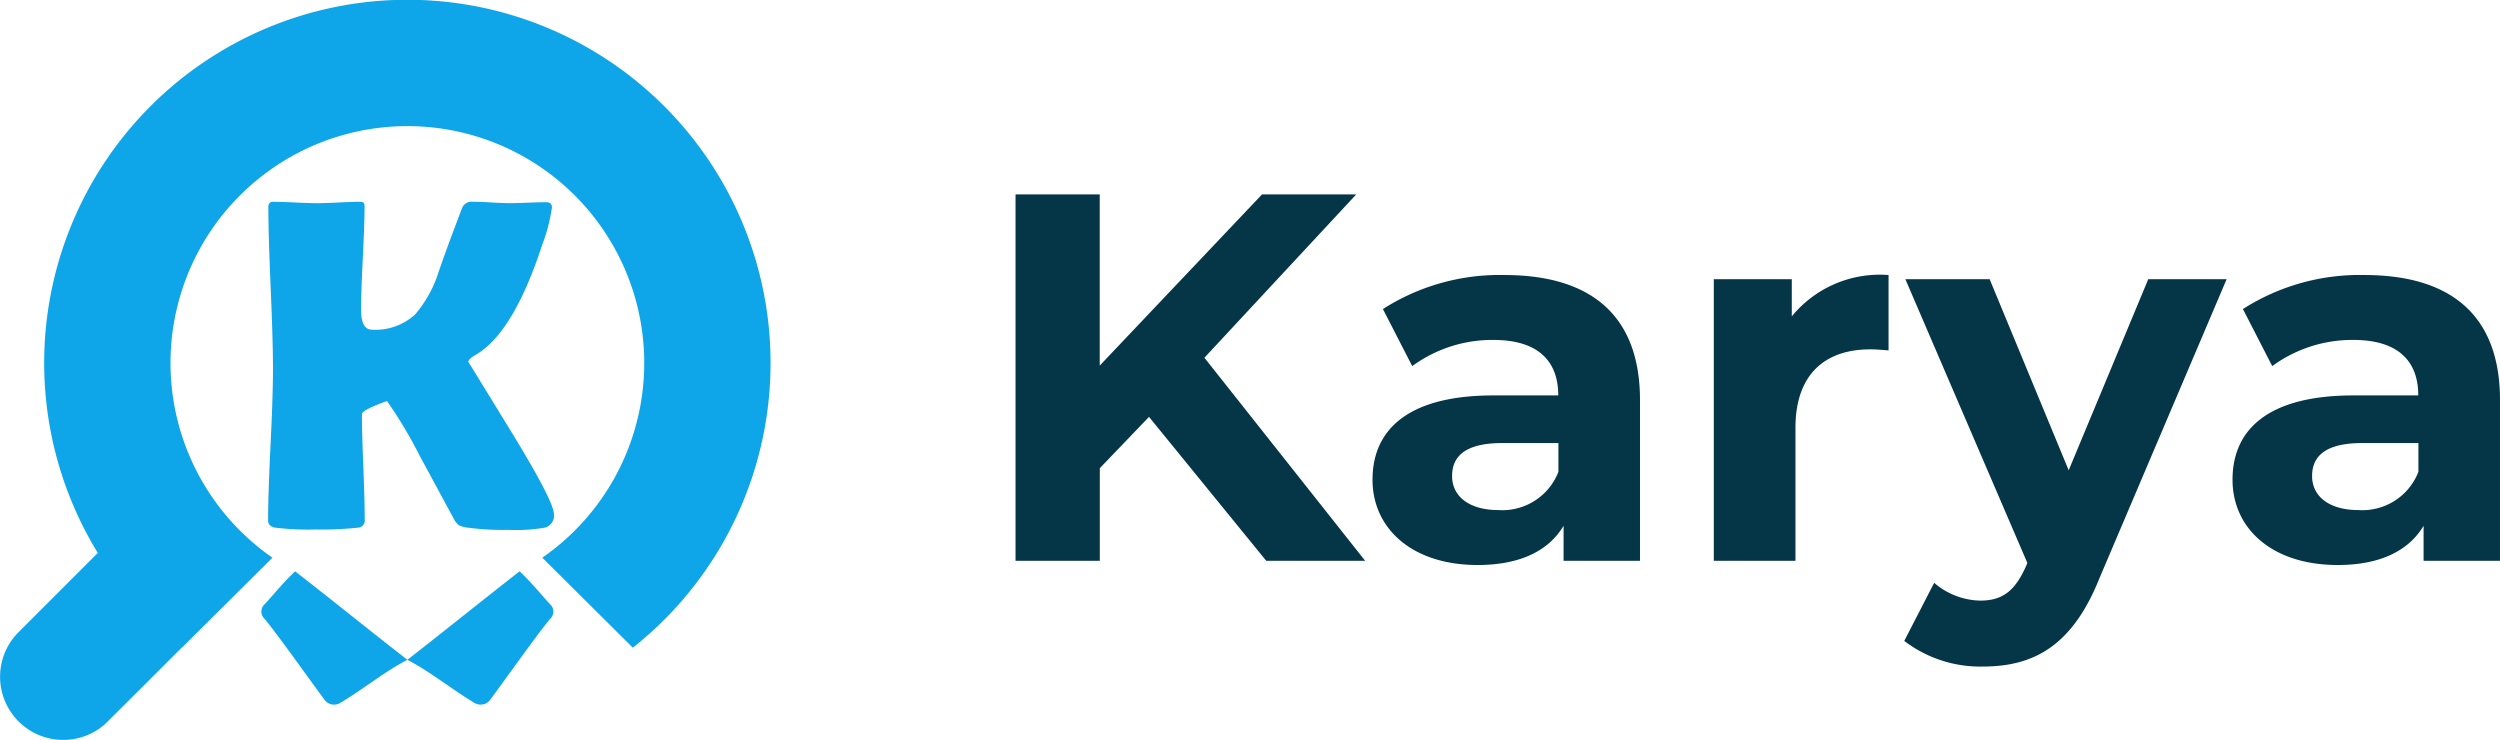 <svg xmlns="http://www.w3.org/2000/svg" width="133.732" height="39.584" viewBox="0 0 133.732 39.584">
  <g id="Group_7492" data-name="Group 7492" transform="translate(-140 -12)">
    <g id="LOGO_KARYA_FIX" data-name="LOGO KARYA_FIX" transform="translate(139.439 11.98)">
      <path id="Path_1" data-name="Path 1" d="M442.4,393.785a.663.663,0,0,1-.46.7,8.761,8.761,0,0,1-1.962.124,14.346,14.346,0,0,1-2.236-.124,1.461,1.461,0,0,1-.443-.131,1.092,1.092,0,0,1-.267-.354q-.9-1.666-1.8-3.327a23.947,23.947,0,0,0-1.764-2.956q-1.342.484-1.341.7,0,.932.075,2.813t.074,2.824a.379.379,0,0,1-.336.435,18.274,18.274,0,0,1-2.335.1,14.313,14.313,0,0,1-2.136-.1q-.36-.075-.36-.388,0-1.342.131-4.049t.13-4.062q0-1.44-.124-4.328t-.124-4.328q0-.274.261-.274.384,0,1.163.037t1.163.038q.4,0,1.18-.038t1.167-.037c.141,0,.212.075.212.221q0,.919-.093,2.776t-.094,2.776q0,1.068.584,1.068a3.134,3.134,0,0,0,2.3-.807,6.447,6.447,0,0,0,1.23-2.173q.4-1.2,1.3-3.552a.546.546,0,0,1,.559-.311q.323,0,.975.037t.975.038q.332,0,1-.025t.987-.025q.3,0,.3.286a9.385,9.385,0,0,1-.522,2q-1.539,4.7-3.541,5.867-.41.236-.41.388,0-.013,2.291,3.726T442.4,393.785Z" transform="translate(-412.206 -366.246)" fill="#0ea5e9"/>
      <path id="Path_2" data-name="Path 2" d="M173.694,221.039l1.955-1.944,2.155-2.155.008.006,4.843-4.814a12.671,12.671,0,1,1,14.435,0l4.843,4.815a19.428,19.428,0,1,0-28.62-5.071l-4.274,4.274a3.378,3.378,0,0,0,4.655,4.889Z" transform="translate(-167.52 -182.28)" fill="#0ea5e9"/>
      <path id="Path_3" data-name="Path 3" d="M422.422,734.22c2.175,1.692,3.83,3.041,6.006,4.734-1.212.624-2.395,1.6-3.6,2.311a.634.634,0,0,1-.831-.173c-.811-1.093-2.574-3.583-3.207-4.328a.531.531,0,0,1-.06-.715C421.3,735.449,421.566,735.054,422.422,734.22Z" transform="translate(-406.076 -703.639)" fill="#0ea5e9"/>
      <path id="Path_4" data-name="Path 4" d="M567.626,734.22c-2.175,1.692-3.83,3.041-6.006,4.734,1.213.624,2.4,1.6,3.6,2.311a.635.635,0,0,0,.831-.173c.811-1.093,2.574-3.583,3.207-4.328a.531.531,0,0,0,.06-.715C568.75,735.449,568.482,735.054,567.626,734.22Z" transform="translate(-539.268 -703.639)" fill="#0ea5e9"/>
    </g>
    <path id="Path_7370" data-name="Path 7370" d="M15.736,0h5.292l-8.6-10.864,8.12-8.736h-5.04l-8.68,9.156V-19.6H2.324V0H6.832V-4.956L9.464-7.7Zm12.74-15.288a11.58,11.58,0,0,0-6.5,1.82l1.568,3.052a7.243,7.243,0,0,1,4.34-1.4c2.352,0,3.472,1.092,3.472,2.968H27.888C23.3-8.848,21.42-7,21.42-4.34c0,2.6,2.1,4.564,5.628,4.564,2.212,0,3.78-.728,4.592-2.1V0h4.088V-8.6C35.728-13.16,33.068-15.288,28.476-15.288ZM28.14-2.716c-1.54,0-2.464-.728-2.464-1.82,0-1.008.644-1.764,2.688-1.764h3v1.54A3.218,3.218,0,0,1,28.14-2.716Zm15.708-10.36v-1.988H39.676V0h4.368V-7.112c0-2.884,1.6-4.2,4-4.2.336,0,.616.028.98.056v-4.032A6.079,6.079,0,0,0,43.848-13.076Zm19.068-1.988L58.66-4.844l-4.228-10.22H49.924L56.448.112l-.056.14C55.8,1.6,55.132,2.128,53.928,2.128a3.873,3.873,0,0,1-2.464-.952l-1.6,3.108a6.689,6.689,0,0,0,4.2,1.372c2.716,0,4.788-1.092,6.244-4.732l6.8-15.988Zm11.564-.224a11.58,11.58,0,0,0-6.5,1.82l1.568,3.052a7.243,7.243,0,0,1,4.34-1.4c2.352,0,3.472,1.092,3.472,2.968H73.892C69.3-8.848,67.424-7,67.424-4.34c0,2.6,2.1,4.564,5.628,4.564,2.212,0,3.78-.728,4.592-2.1V0h4.088V-8.6C81.732-13.16,79.072-15.288,74.48-15.288ZM74.144-2.716c-1.54,0-2.464-.728-2.464-1.82,0-1.008.644-1.764,2.688-1.764h3v1.54A3.218,3.218,0,0,1,74.144-2.716Z" transform="translate(192 42)" fill="#053648"/>
  </g>
</svg>
